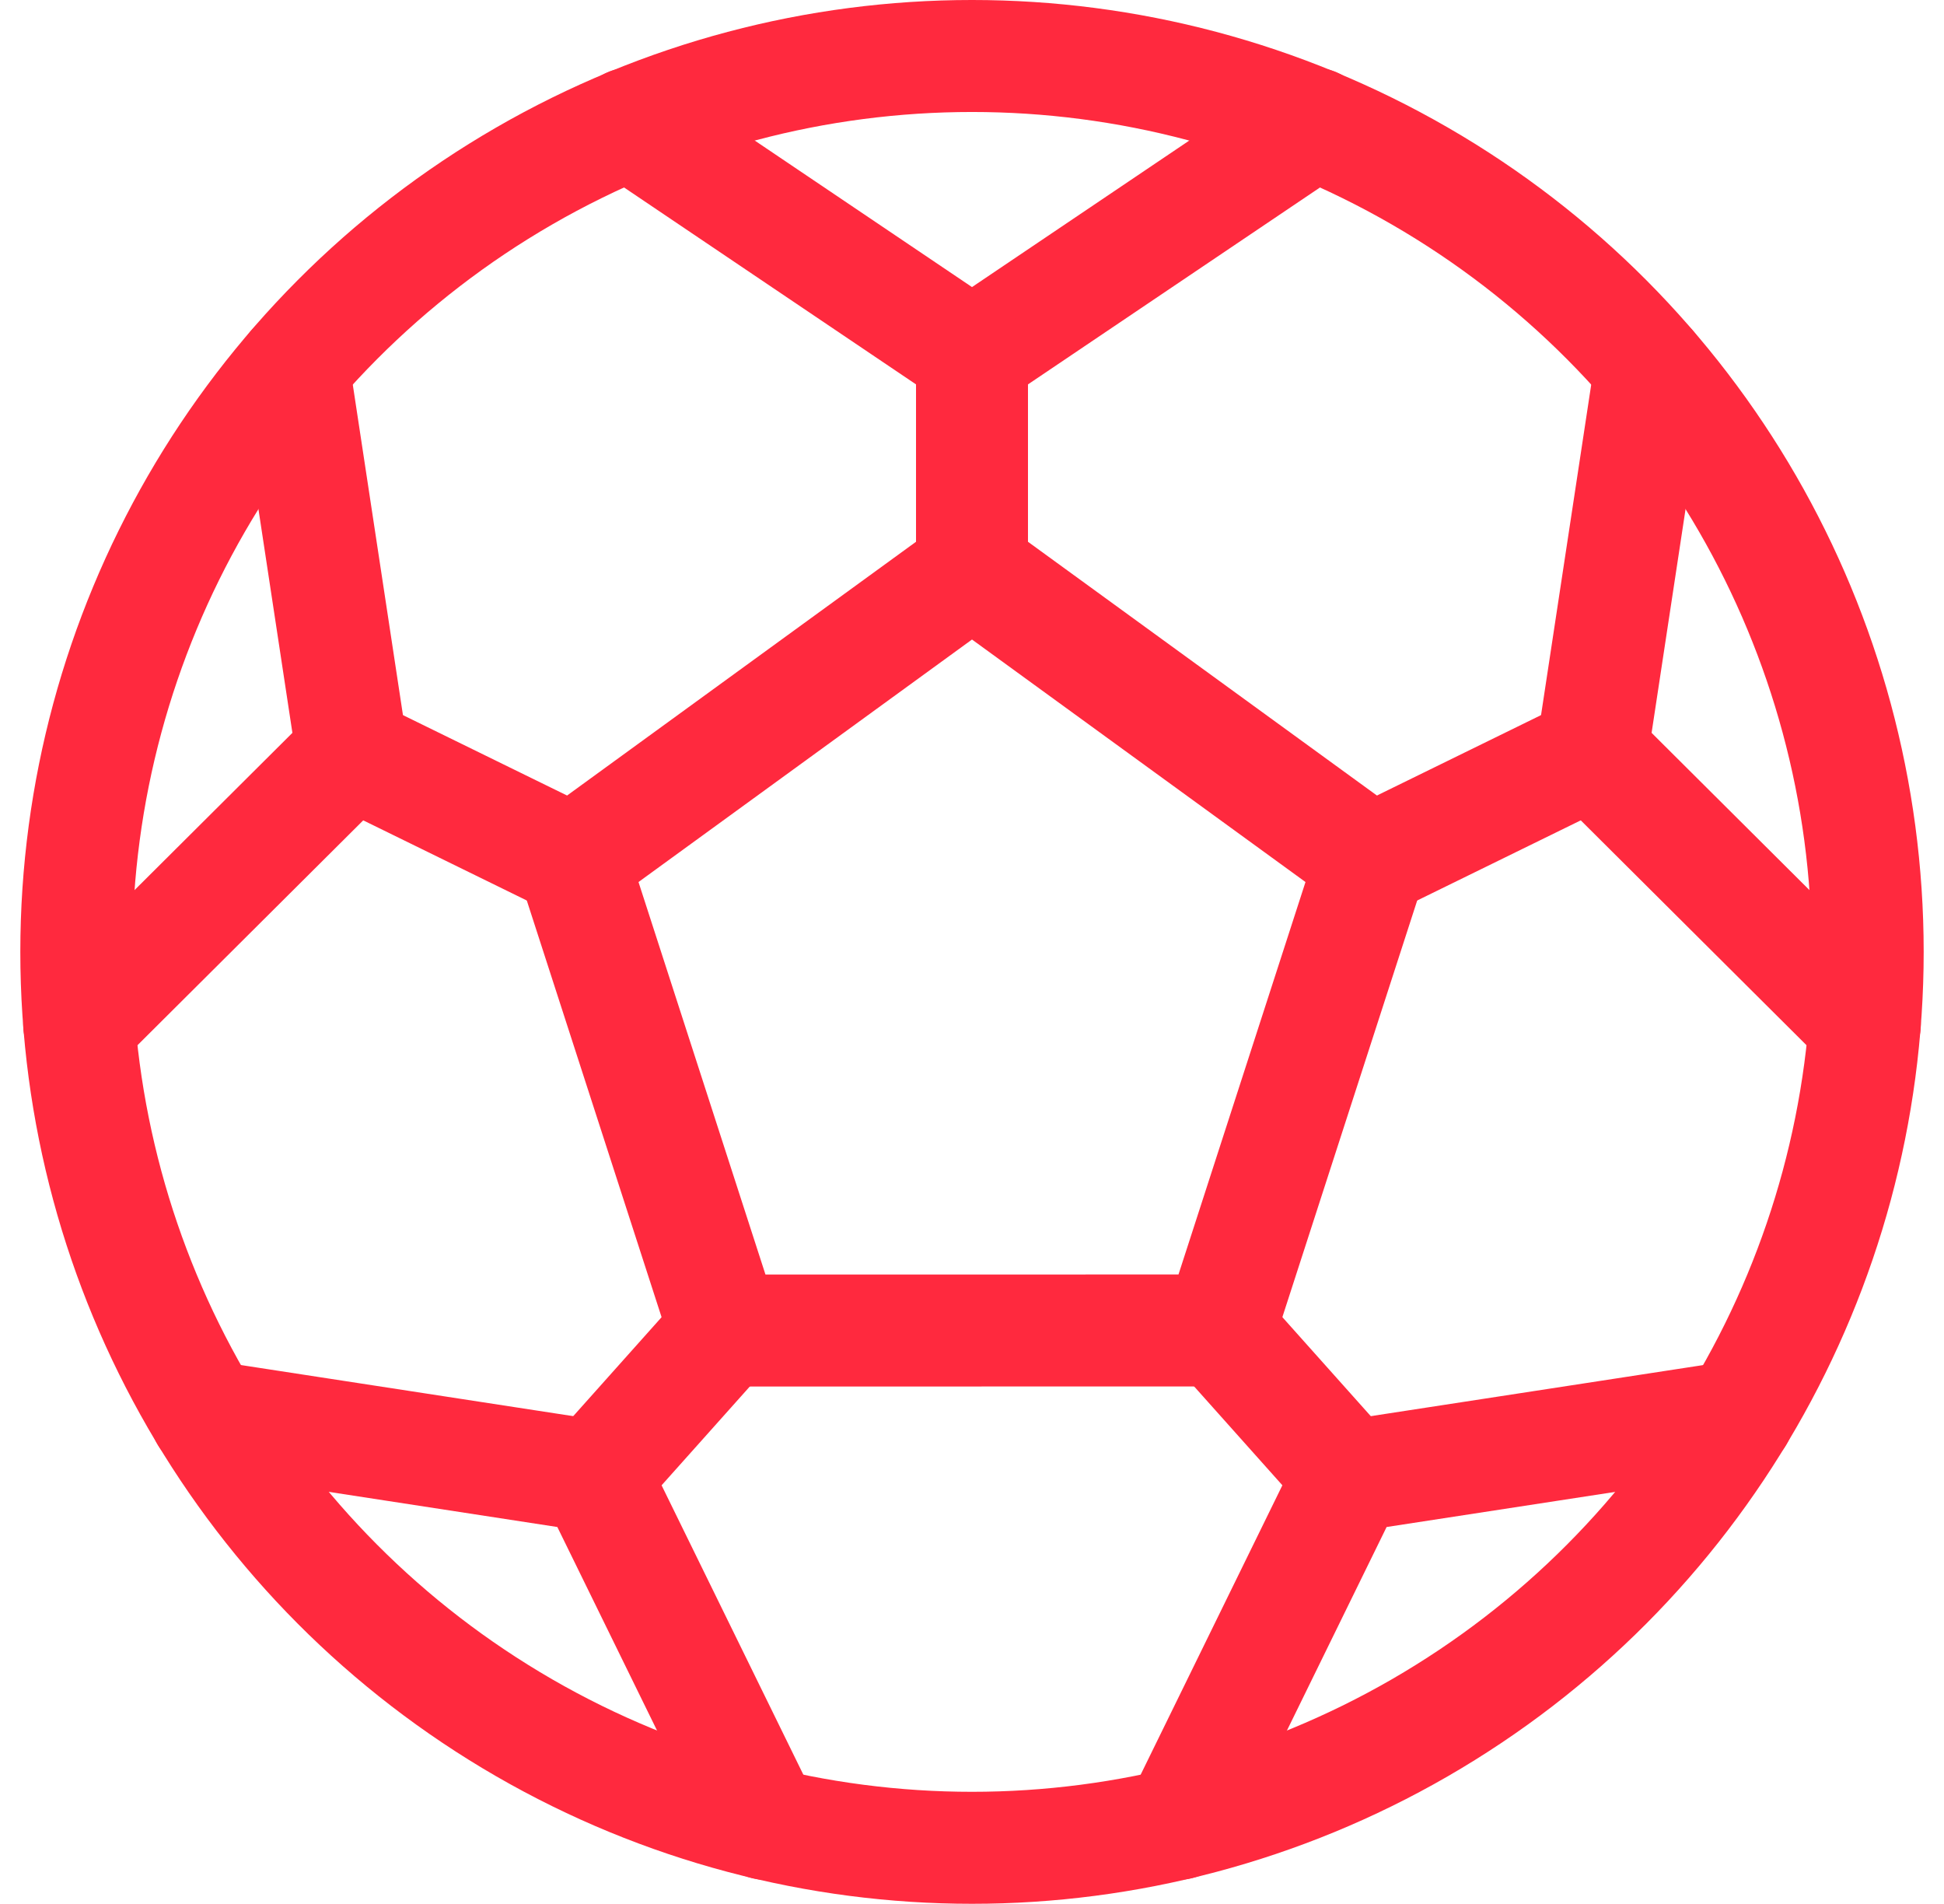 <svg xmlns="http://www.w3.org/2000/svg" width="34.726" height="34" viewBox="0 0 34.726 34">
  <g id="football__red-outline__medium" transform="translate(0.613 0.25)">
    <circle id="Elipse_796" data-name="Elipse 796" cx="16" cy="16" r="16" transform="translate(0.75 0.75)" fill="none" stroke="#ff293e" stroke-linecap="round" stroke-linejoin="round" stroke-width="2"/>
    <path id="Trazado_5547" data-name="Trazado 5547" d="M9.7,20.785,6.985,12.393l7.132-5.185,7.132,5.185-2.716,8.391Z" transform="translate(2.633 2.727)" fill="none" stroke="#ff293e" stroke-linecap="round" stroke-linejoin="round" stroke-width="2"/>
    <path id="Trazado_5548" data-name="Trazado 5548" d="M19.933,1.6,13.816,5.724,7.7,1.6" transform="translate(2.934 0.359)" fill="none" stroke="#ff293e" stroke-linecap="round" stroke-linejoin="round" stroke-width="2"/>
    <path id="Trazado_5549" data-name="Trazado 5549" d="M14.6,25.108,17.641,18.9l6.946-1.067" transform="translate(5.847 7.212)" fill="none" stroke="#ff293e" stroke-linecap="round" stroke-linejoin="round" stroke-width="2"/>
    <path id="Trazado_5550" data-name="Trazado 5550" d="M24.661,16.393l-4.874-4.854,1.045-6.882" transform="translate(8.038 1.65)" fill="none" stroke="#ff293e" stroke-linecap="round" stroke-linejoin="round" stroke-width="2"/>
    <line id="Línea_234" data-name="Línea 234" y2="3.851" transform="translate(16.75 6.083)" fill="none" stroke="#ff293e" stroke-linecap="round" stroke-linejoin="round" stroke-width="2"/>
    <line id="Línea_235" data-name="Línea 235" y1="1.931" x2="3.942" transform="translate(23.883 13.189)" fill="none" stroke="#ff293e" stroke-linecap="round" stroke-linejoin="round" stroke-width="2"/>
    <path id="Trazado_5551" data-name="Trazado 5551" d="M.786,16.393,5.66,11.539,4.615,4.657" transform="translate(0.015 1.65)" fill="none" stroke="#ff293e" stroke-linecap="round" stroke-linejoin="round" stroke-width="2"/>
    <line id="Línea_236" data-name="Línea 236" x1="3.942" y1="1.931" transform="translate(5.675 13.189)" fill="none" stroke="#ff293e" stroke-linecap="round" stroke-linejoin="round" stroke-width="2"/>
    <line id="Línea_237" data-name="Línea 237" x2="2.322" y2="2.6" transform="translate(21.166 23.511)" fill="none" stroke="#ff293e" stroke-linecap="round" stroke-linejoin="round" stroke-width="2"/>
    <path id="Trazado_5552" data-name="Trazado 5552" d="M12.366,25.108,9.324,18.9,2.378,17.832" transform="translate(0.687 7.212)" fill="none" stroke="#ff293e" stroke-linecap="round" stroke-linejoin="round" stroke-width="2"/>
    <line id="Línea_238" data-name="Línea 238" x1="2.322" y2="2.6" transform="translate(10.012 23.511)" fill="none" stroke="#ff293e" stroke-linecap="round" stroke-linejoin="round" stroke-width="2"/>
  </g>
</svg>
